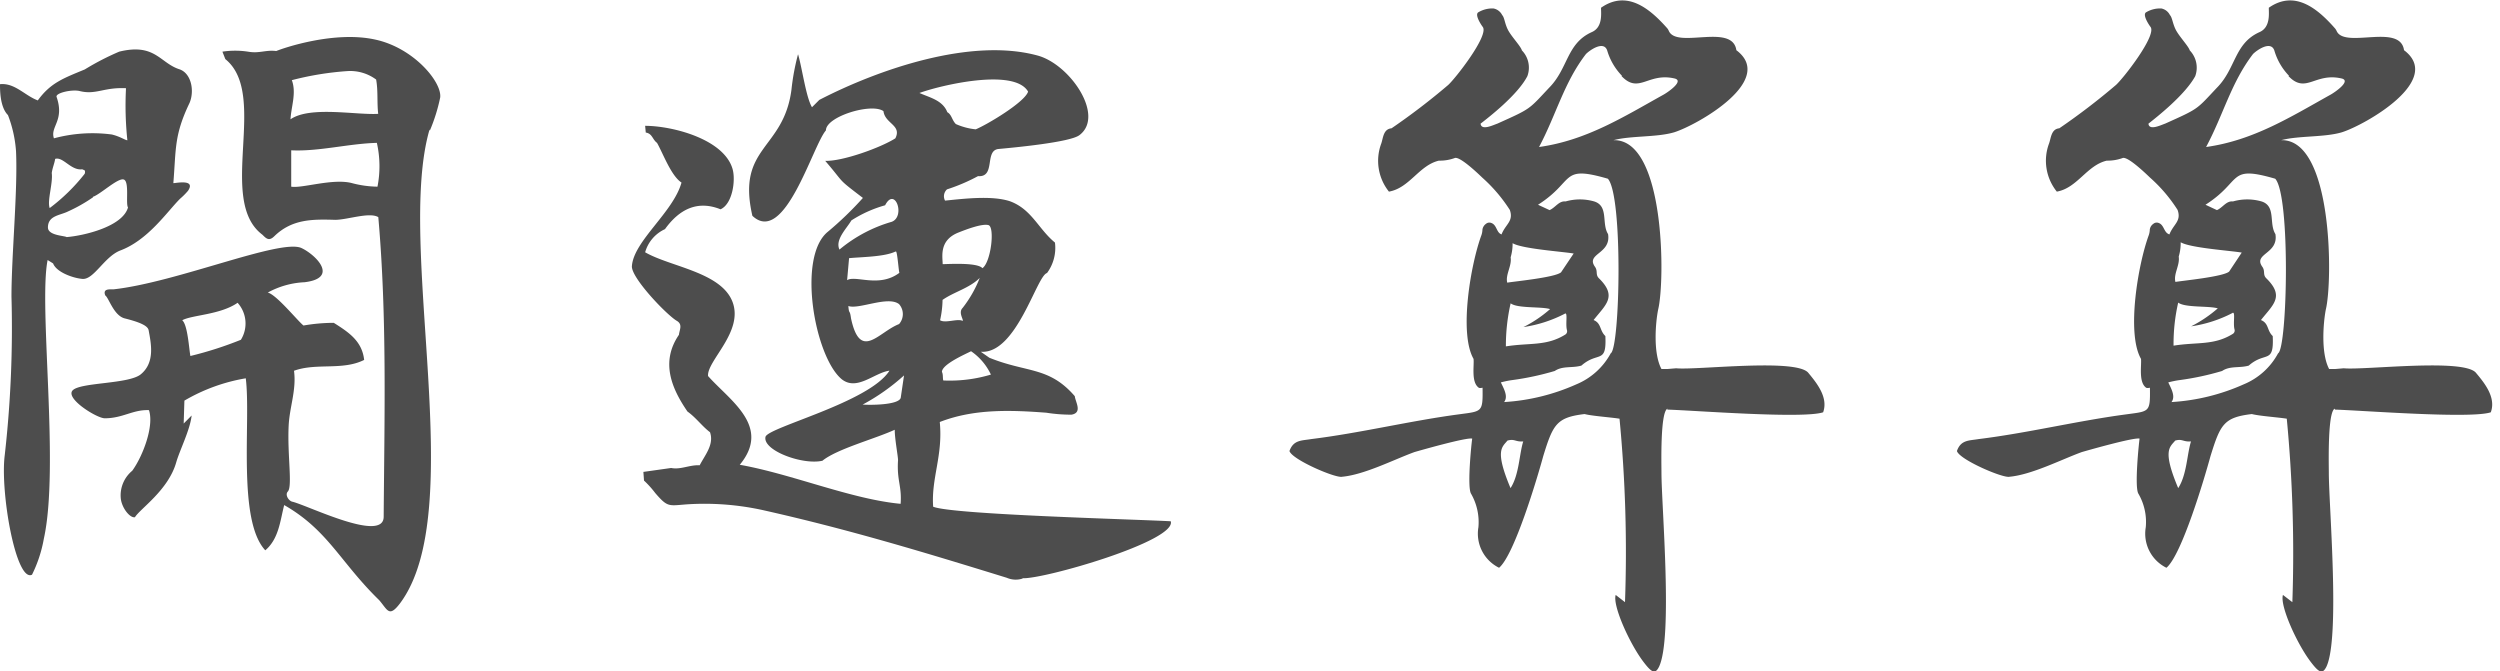 <svg id="圖層_1" data-name="圖層 1" xmlns="http://www.w3.org/2000/svg" viewBox="0 0 242 65"><defs><style>.cls-1{fill:#4d4d4d;}</style></defs><title>icon_logo</title><path class="cls-1" d="M17.41,19.26c-1.25,1.25-3.09,4-5.8,5C10.09,24.88,9.09,27.06,8,27c-.92-.07-2.54-.65-2.86-1.5l-.53-.33c-.89,4.46,1.17,20.06-.37,27A12.88,12.88,0,0,1,3.1,55.63c-1.55.78-3.1-8-2.64-11.58a109.37,109.37,0,0,0,.65-15.34c0-4,.62-10.28.44-14.09a12.06,12.06,0,0,0-.78-3.48C0,10.37,0,8.74,0,8.15,1.43,8,2.41,9.26,3.66,9.72,4.9,8,6.19,7.56,8.21,6.72A25.41,25.41,0,0,1,11.54,5c3.46-.85,3.94,1.09,5.81,1.7,1.16.37,1.5,2.08,1,3.26-1.5,3.13-1.3,4.44-1.57,7.77.26,0,2.2-.42,1.42.74a7,7,0,0,1-.77.77M8,16.38c-1.11.19-1.88-1.24-2.66-1-.07.46-.26.85-.33,1.37.13,1-.46,2.68-.2,3.39a18.09,18.09,0,0,0,3.39-3.32c.06-.2.06-.39-.2-.39m1,2.67a15.2,15.2,0,0,1-2.42,1.37c-.78.39-1.94.39-1.94,1.55,0,.78,1.6.79,1.81.93,1.63-.13,5.42-1,5.94-2.87-.24-.36.15-2.49-.4-2.7S9.74,18.8,9,19.05M12.2,8.54c-2.14-.11-2.91.66-4.46.28C7,8.62,5.32,9,5.48,9.39c.79,2.29-.65,2.87-.26,4a14.34,14.34,0,0,1,5.61-.37c.84.21,1.26.54,1.5.56a32,32,0,0,1-.13-5.09m29.38,4.05c-3.27,11.23,3.85,36.94-2.87,45.88-1.05,1.37-1.18.64-2-.32-3.78-3.68-4.94-6.77-9.2-9.21-.39,1.51-.52,3.27-1.83,4.38-2.74-2.94-1.37-12.6-1.89-16.65a17.46,17.46,0,0,0-5.94,2.16l-.07,2.22.77-.78c-.14,1.37-1.15,3.35-1.49,4.53-.77,2.71-3.51,4.5-4,5.32-.49.09-1.28-.91-1.37-1.84a3.09,3.09,0,0,1,1.11-2.66c1-1.37,2.14-4.3,1.62-5.87-1.57-.06-2.53.79-4.28.79-.77,0-3.87-1.93-3.1-2.71s5.4-.59,6.58-1.54c1.41-1.15,1-3,.77-4.26-.07-.43-.77-.77-2.32-1.16-1.06-.27-1.54-2-1.88-2.22-.26-.66.39-.59.78-.59,6.13-.67,16.19-4.93,18.21-4,1.34.62,3.7,2.9.3,3.31a8.17,8.17,0,0,0-3.56,1c.85.2,2.94,2.8,3.46,3.19a17.46,17.46,0,0,1,2.93-.26c1.44.91,2.74,1.76,2.94,3.59-2.09,1.05-4.63.26-6.79,1.05.25,1.87-.44,3.52-.52,5.36-.13,2.76.38,5.8-.07,6.32-.32.33.09.94.45,1,1.55.39,8.82,4,8.82,1.45.07-9.66.33-19.32-.52-29-.85-.52-3,.26-4.18.26-2.22-.07-4.17-.07-5.87,1.57-.52.52-.78.26-1.17-.13-4.44-3.33.65-13.58-3.59-17L21.53,5A8.24,8.24,0,0,1,24,5c1.11.2,1.7-.19,2.74-.06.64-.27,5.64-2,9.62-1.1,3.7.81,6.44,4.12,6.25,5.6a16.89,16.89,0,0,1-1,3.2M23,29.31c-1.69,1.17-4.4,1.17-5.36,1.69.53.45.66,2.8.79,3.46a35.22,35.22,0,0,0,4.89-1.57A3,3,0,0,0,23,29.31M36.41,7.7a4.22,4.22,0,0,0-2.75-.82,29.2,29.2,0,0,0-5.41.88c.46,1.24-.06,2.54-.13,3.79,1.89-1.31,6.33-.4,8.49-.53-.13-1.11,0-2.22-.2-3.32m.07,6.13c-2.74.07-5.62.85-8.29.72v3.52c1.06.18,4-.82,5.86-.35a10.08,10.08,0,0,0,2.49.35,10.27,10.27,0,0,0-.06-4.24"/><path class="cls-1" d="M99,56a2.16,2.16,0,0,1-1.54-.07c-8.07-2.49-15.25-4.67-23.52-6.53a26.29,26.29,0,0,0-7.43-.58c-1.79.13-1.86.32-3.08-1.09a9.36,9.36,0,0,0-1.09-1.21l-.06-.84,2.69-.38c.9.19,1.8-.32,2.76-.26.51-1,1.41-2,1-3.2-.77-.58-1.35-1.41-2.18-2-1.54-2.24-2.63-4.8-.83-7.43.06-.51.38-1-.2-1.35-1-.58-4.48-4.23-4.35-5.32.19-2.43,4-5.19,4.8-8.07-1-.64-1.79-2.82-2.37-3.84-.45-.33-.45-.9-1.09-1l-.06-.65c2.63,0,7.62,1.28,8.46,4.17.32,1.09,0,3.39-1.16,3.91-2.24-.9-4,0-5.38,1.92a3.52,3.52,0,0,0-1.92,2.24c2.43,1.41,7.37,1.92,8.46,4.81s-2.5,5.7-2.37,7.17c2.11,2.38,6.15,4.87,3.07,8.59,5.06.9,10.77,3.33,15.57,3.78.13-1.73-.38-2.24-.25-4.23,0-.38-.32-2.05-.32-2.94-1.93.89-5.58,1.85-7,3-1.92.44-5.8-1-5.51-2.31.21-.93,10.06-3.33,12-6.41-1.48.2-3.14,2-4.62.83-2.62-2.17-4.35-11.85-1.34-14.28a32.62,32.62,0,0,0,3.39-3.27c-2.62-2-1.66-1.28-3.65-3.59,1.67.06,5.38-1.28,6.79-2.18.65-1.28-1-1.41-1.15-2.63-1.15-.83-5.57.52-5.57,1.86-1.29,1.48-4,11.21-7.12,8.27-1.54-6.73,3-6.34,3.78-12.18a22.34,22.34,0,0,1,.64-3.46c.39,1.29.77,4.17,1.35,5.13l.71-.71C85,6.73,94,3.59,100.49,5.39c3.13.89,6.47,5.83,4,7.69-.9.7-6.41,1.21-7.82,1.34s-.25,2.76-2,2.63a17.67,17.67,0,0,1-3,1.28.9.9,0,0,0-.19,1.09c1.86-.19,4.55-.51,6.28.06,2.11.77,2.76,2.69,4.36,4a4.09,4.09,0,0,1-.77,2.95c-1,.25-2.95,7.88-6.41,7.62l.83.58c3.65,1.48,5.77.83,8.27,3.72.06.57.77,1.6-.32,1.79a15.43,15.43,0,0,1-2.44-.19c-3.45-.26-7-.39-10.31.9.32,3.26-.84,5.44-.64,8.2,1.85.77,19.73,1.22,23,1.41.58,1.92-12.37,5.64-14.35,5.51M85.68,19.87a12.08,12.08,0,0,0-3.27,1.47c-.44.77-1.6,1.86-1.15,2.82a13.89,13.89,0,0,1,5.06-2.69c1.35-.51.32-3.46-.64-1.6m1,4.48c-1.09.52-3.27.52-4.49.64L82,27.12c.83-.51,3.09.77,5.06-.71-.07-.19-.19-1.93-.32-2.06m-4.62,5.27c.07.9.13.24.26,1.21.9,4.16,2.66,1.31,4.65.54a1.46,1.46,0,0,0,0-1.93c-1.07-.84-3.92.55-4.91.18m1.35,9.54c.71.06,3.52.06,3.72-.65l.32-2.17a20.15,20.15,0,0,1-4,2.82M89,9c1,.45,2.25.7,2.7,1.86.44.25.44.77.83,1.15a6.34,6.34,0,0,0,1.92.51c1.09-.45,4.74-2.62,5.07-3.65C98.18,6.54,91,8.27,89,9m2.24,20A9.65,9.65,0,0,1,91,31c.52.32,1.67-.19,2.18.06.14-.07-.45-.8,0-1.25a11.53,11.53,0,0,0,1.66-2.91c-1,1-2.51,1.36-3.6,2.13M94,34c-.64.32-2.82,1.28-2.82,2,.13.26.06.58.13.83a13.87,13.87,0,0,0,4.61-.57A5.65,5.65,0,0,0,94,34M92.8,22.5c-1.93.75-1.55,2.36-1.55,3.07.52,0,3.34-.19,3.85.39.83-.58,1.22-4,.58-4.17s-2.25.46-2.88.71"/><path class="cls-1" d="M226,39.56c-.7.33-.57,5.42-.57,6.2,0,3.16,1.11,16-.24,18.79-.36.7-.68.6-1.45-.4-1.36-1.74-3.08-5.54-2.75-6.56l.91.7a136.88,136.88,0,0,0-.54-17.76c-.77-.13-2.67-.26-3.38-.45-2.71.32-3.05,1-4,4.06-.58,2.13-2.79,9.59-4.27,10.82a3.68,3.68,0,0,1-2-3.92,5.45,5.45,0,0,0-.73-3.28c-.36-.73.06-4.8.13-5.3-.49-.16-5.14,1.17-5.59,1.3-2,.73-4.84,2.19-7,2.39-.62.16-4.84-1.65-5.09-2.49.38-1.1,1.19-1,2.12-1.16,4.71-.58,9.53-1.76,14.27-2.39,2.65-.36,2.28-.13,2.28-4l1.52.13c.07.77,1.16,1.91.58,2.68a20,20,0,0,0,7-1.72,6.65,6.65,0,0,0,3.32-3c.9-.51,1.21-15.28-.28-16.9-4.66-1.35-3.11.2-6.75,2.52l1.11.52c.58-.26.9-.91,1.55-.84a5,5,0,0,1,2.77,0c1.42.45.69,2.13,1.34,3.16.32,1.93-2.18,1.87-1.27,3.16.32.45,0,.77.43,1.16,1.74,1.74.6,2.52-.56,4,.78.32.56,1,1.14,1.55.13,2.77-.71,1.44-2.32,2.86-.9.26-1.81,0-2.58.52a26.77,26.77,0,0,1-4.09.88c-1.56.2-3,.95-3.28.73-.72-.54-.42-2.1-.48-2.78-1.43-2.49-.28-9.2.76-12a1.82,1.82,0,0,0,.09-.51.79.79,0,0,1,.34-.56.5.5,0,0,1,.51-.09c.56.19.49.94,1.05,1.11.39-1,1.18-1.27.79-2.37a14.65,14.65,0,0,0-2.67-3.13c-1.11-1.07-2.23-2-2.63-1.9a4.21,4.21,0,0,1-1.55.26c-1.94.45-2.84,2.64-4.84,3a4.77,4.77,0,0,1-.76-4.64c.2-.52.2-1.42,1-1.49a65.08,65.08,0,0,0,5.48-4.19c.72-.64,3.94-4.77,3.36-5.61-.19-.25-.83-1.23-.42-1.44a2.64,2.64,0,0,1,1.46-.36,1.19,1.19,0,0,1,.83.64c.24.24.26.9.63,1.54s1.18,1.5,1.29,1.88a2.41,2.41,0,0,1,.53,2.49c-1,1.84-3.77,4-4.53,4.6.06.71,1.22.13,1.61,0,3.29-1.48,3-1.33,5-3.46,1.87-1.87,1.68-4.3,4.14-5.4,1.07-.47.9-1.78.9-2.36,2.53-1.77,4.75.11,6.41,2a1.13,1.13,0,0,1,.16.26c.8,1.73,6.15-.79,6.52,1.85,3.87,2.91-3.77,7.23-6,7.94-1.68.51-4.21.32-5.89.77,5-.13,5,13.61,4.32,16.39-.25,1.29-.49,4.24.32,5.76h.59l.83-.07c2,.2,11.71-1,12.81.46.84,1,1.94,2.38,1.42,3.8-1.94.65-12.57-.19-15.09-.26m-15.46,3c-.52.64-1.26.92.29,4.6.84-1.29.85-3.29,1.24-4.52-.78.06-.83-.28-1.53-.08M216.1,30.3a12.61,12.61,0,0,1-4,1.29,12.55,12.55,0,0,0,2.58-1.74c-.85-.26-3.19-.05-3.83-.56a17.93,17.93,0,0,0-.45,4.17c2.32-.37,3.91,0,5.75-1.15a.38.38,0,0,0,.15-.43c-.16-.6.12-1.79-.21-1.58m-5-6.82a4.61,4.61,0,0,1-.19,1.36c.13.83-.52,1.67-.32,2.45.77-.13,4.62-.5,5.2-1L217,24.45c-1.1-.19-5-.45-5.91-1M221.57,7.33a5.87,5.87,0,0,1-1.41-2.43c-.33-1-1.68-.06-2.07.33-2.12,2.77-2.86,5.86-4.54,9,4.58-.64,8.16-2.9,12.09-5.09.45-.26,2-1.34,1-1.55-2.56-.58-3.43,1.53-5.11-.22"/><path class="cls-1" d="M161.41,39.56c-.71.33-.58,5.42-.58,6.2,0,3.16,1.12,16-.24,18.79-.35.7-.67.6-1.44-.4-1.36-1.74-3.08-5.54-2.75-6.56l.9.7a135.12,135.12,0,0,0-.53-17.76c-.78-.13-2.67-.26-3.38-.45-2.71.32-3.06,1-4,4.06-.58,2.13-2.8,9.59-4.28,10.82a3.68,3.68,0,0,1-2-3.92,5.53,5.53,0,0,0-.73-3.28c-.36-.73.05-4.8.13-5.3-.49-.16-5.14,1.17-5.59,1.3-2,.73-4.84,2.19-7,2.39-.62.16-4.84-1.65-5.1-2.49.39-1.1,1.2-1,2.13-1.16,4.71-.58,9.53-1.76,14.26-2.39,2.66-.36,2.29-.13,2.29-4l1.52.13c.06.77,1.16,1.91.58,2.68a20.08,20.08,0,0,0,7-1.72,6.7,6.7,0,0,0,3.32-3c.9-.51,1.2-15.28-.28-16.9-4.67-1.35-3.12.2-6.76,2.52l1.12.52c.58-.26.9-.91,1.55-.84a5,5,0,0,1,2.77,0c1.42.45.69,2.13,1.34,3.16.32,1.93-2.18,1.87-1.27,3.16.32.45,0,.77.43,1.16,1.74,1.74.6,2.52-.56,4,.77.32.56,1,1.14,1.55.13,2.77-.71,1.44-2.32,2.86-.91.26-1.81,0-2.58.52a27.09,27.09,0,0,1-4.1.88c-1.55.2-3,.95-3.27.73-.73-.54-.42-2.1-.49-2.78-1.43-2.49-.27-9.2.77-12a1.82,1.82,0,0,0,.09-.51.82.82,0,0,1,.34-.56.5.5,0,0,1,.51-.09c.56.19.49.94,1,1.11.39-1,1.19-1.27.8-2.37a15,15,0,0,0-2.67-3.13c-1.11-1.07-2.24-2-2.64-1.9a4.17,4.17,0,0,1-1.55.26c-1.93.45-2.83,2.64-4.84,3a4.77,4.77,0,0,1-.75-4.64c.19-.52.19-1.42,1-1.49a65.08,65.08,0,0,0,5.48-4.19c.71-.64,3.94-4.77,3.36-5.61-.19-.25-.83-1.23-.42-1.44a2.63,2.63,0,0,1,1.45-.36,1.19,1.19,0,0,1,.84.64c.24.24.25.9.62,1.54s1.19,1.5,1.29,1.88a2.39,2.39,0,0,1,.53,2.49c-.95,1.84-3.76,4-4.53,4.6.07.71,1.23.13,1.62,0,3.29-1.48,3-1.33,5-3.46,1.87-1.87,1.69-4.3,4.14-5.4,1.08-.47.9-1.78.9-2.36,2.53-1.77,4.75.11,6.42,2a1.1,1.1,0,0,1,.15.26c.81,1.73,6.15-.79,6.53,1.85,3.87,2.91-3.77,7.23-6,7.94-1.68.51-4.22.32-5.89.77,5-.13,5,13.61,4.32,16.39-.26,1.29-.5,4.24.32,5.76h.58l.84-.07c2,.2,11.71-1,12.81.46.83,1,1.93,2.38,1.42,3.8-1.94.65-12.57-.19-15.09-.26m-15.47,3c-.51.64-1.25.92.3,4.6.84-1.29.84-3.29,1.23-4.52-.77.06-.82-.28-1.53-.08m5.55-12.28a12.66,12.66,0,0,1-4,1.29,12,12,0,0,0,2.58-1.74c-.84-.26-3.18-.05-3.82-.56a18.5,18.5,0,0,0-.46,4.17c2.33-.37,3.92,0,5.76-1.15a.38.38,0,0,0,.15-.43c-.16-.6.11-1.79-.21-1.58m-5.05-6.82a4.61,4.61,0,0,1-.19,1.36c.13.83-.52,1.67-.33,2.45.78-.13,4.63-.5,5.21-1l1.22-1.82c-1.1-.19-5-.45-5.91-1M157,7.33a5.89,5.89,0,0,1-1.42-2.43c-.32-1-1.67-.06-2.06.33-2.13,2.77-2.87,5.86-4.54,9,4.58-.64,8.15-2.9,12.09-5.09.45-.26,2-1.34,1-1.55-2.55-.58-3.42,1.53-5.1-.22"/></svg>